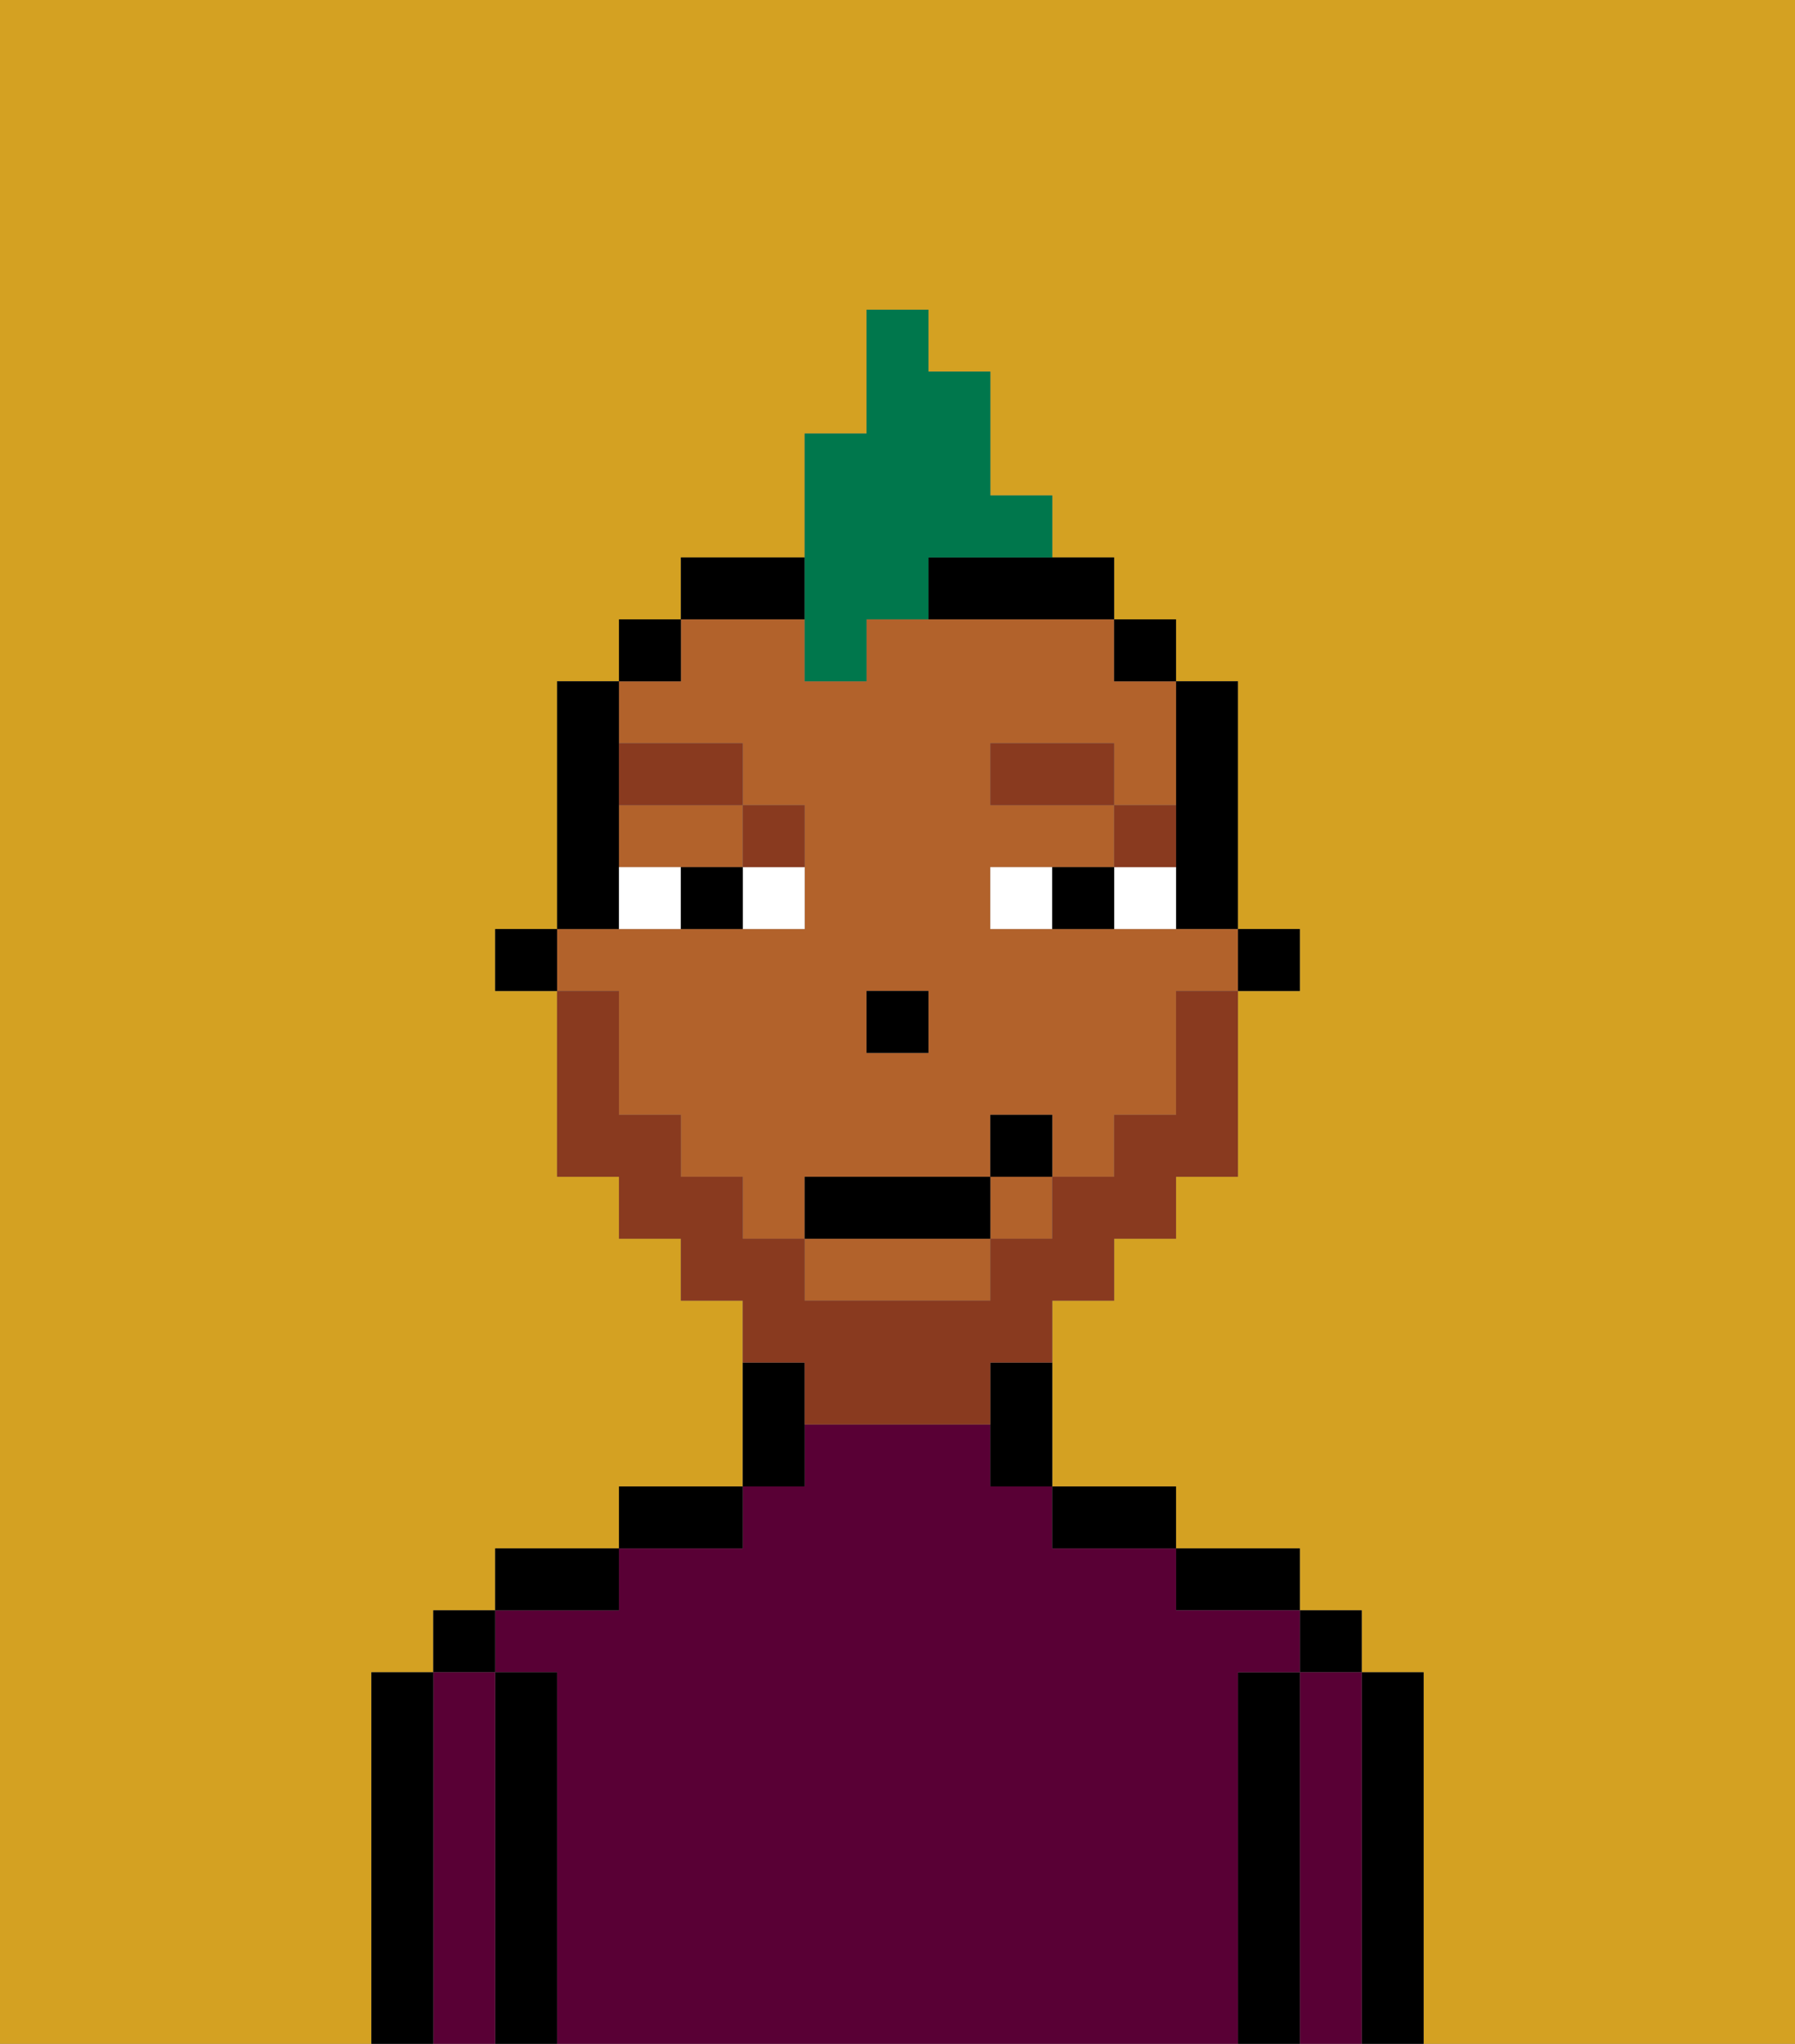 <svg xmlns="http://www.w3.org/2000/svg" viewBox="0 0 29 33"><rect x="0" y="0" width="29" height="33" fill="#808080" stroke="none"/><defs><style>polygon,rect,path{shape-rendering:crispedges;}.ja280-1{fill:#d4a122;}.ja280-2{fill:#000000;}.ja280-3{fill:#590035;}.ja280-4{fill:#b2622b;}.ja280-5{fill:#ffffff;}.ja280-6{fill:#893a1f;}.ja280-7{fill:#893a1f;}.ja280-8{fill:#00774c;}</style></defs><path class="ja280-1" d="M0,33H6V27H7V26H8V25h2V24h2V21H11V20H10V19H9V16H8V15H9V11h1V10h1V9h2V7h1V5h1V6h1V8h1V9h1v1h1v1h1v4h1v1H20v3H19v1H18v1H17v3h2v1h2v1h1v1h1v6h6V0H0Z"/><path class="ja280-2" d="M23,27H22v6h1V27Z"/><rect class="ja280-2" x="21" y="26" width="1" height="1"/><path class="ja280-3" d="M22,27H21v6h1V27Z"/><path class="ja280-2" d="M21,27H20v6h1V27Z"/><path class="ja280-2" d="M20,26h1V25H19v1Z"/><path class="ja280-3" d="M20,27h1V26H19V25H17V24H16V23H13v1H12v1H10v1H8v1H9v6H20V27Z"/><path class="ja280-2" d="M18,25h1V24H17v1Z"/><path class="ja280-2" d="M13,23V22H12v2h1Z"/><path class="ja280-2" d="M12,24H10v1h2Z"/><path class="ja280-2" d="M10,25H8v1h2Z"/><path class="ja280-2" d="M9,27H8v6H9V27Z"/><rect class="ja280-2" x="7" y="26" width="1" height="1"/><path class="ja280-3" d="M8,27H7v6H8V27Z"/><path class="ja280-2" d="M7,27H6v6H7V27Z"/><rect class="ja280-2" x="20" y="15" width="1" height="1"/><path class="ja280-2" d="M19,14v1h1V11H19v3Z"/><rect class="ja280-4" x="16" y="19" width="1" height="1"/><path class="ja280-4" d="M10,17v1h1v1h1v1h1V19h3V18h1v1h1V18h1V16h1V15H16V14h2V13H16V12h2v1h1V11H18V10H14v1H13V10H11v1H10v1h2v1h1v2H9v1h1Zm4-1h1v1H14Z"/><path class="ja280-4" d="M10,14h2V13H10Z"/><path class="ja280-4" d="M13,21h3V20H13Z"/><rect class="ja280-2" x="18" y="10" width="1" height="1"/><path class="ja280-2" d="M16,23v1h1V22H16Z"/><path class="ja280-2" d="M15,10h3V9H15Z"/><path class="ja280-2" d="M13,9H11v1h2Z"/><rect class="ja280-2" x="10" y="10" width="1" height="1"/><path class="ja280-2" d="M10,14V11H9v4h1Z"/><rect class="ja280-2" x="8" y="15" width="1" height="1"/><rect class="ja280-2" x="14" y="16" width="1" height="1"/><path class="ja280-5" d="M12,15h1V14H12Z"/><path class="ja280-5" d="M10,14v1h1V14Z"/><path class="ja280-5" d="M18,14v1h1V14Z"/><path class="ja280-5" d="M16,14v1h1V14Z"/><path class="ja280-2" d="M11,14v1h1V14Z"/><path class="ja280-2" d="M17,14v1h1V14Z"/><path class="ja280-6" d="M19,13H18v1h1Z"/><rect class="ja280-6" x="16" y="12" width="2" height="1"/><path class="ja280-6" d="M13,14V13H12v1Z"/><path class="ja280-6" d="M12,13V12H10v1Z"/><path class="ja280-7" d="M13,23h3V22h1V21h1V20h1V19h1V16H19v2H18v1H17v1H16v1H13V20H12V19H11V18H10V16H9v3h1v1h1v1h1v1h1Z"/><rect class="ja280-2" x="13" y="19" width="3" height="1"/><rect class="ja280-2" x="16" y="18" width="1" height="1"/><path class="ja280-8" d="M13,11h1V10h1V9h2V8H16V6H15V5H14V7H13v4Z"/></svg>